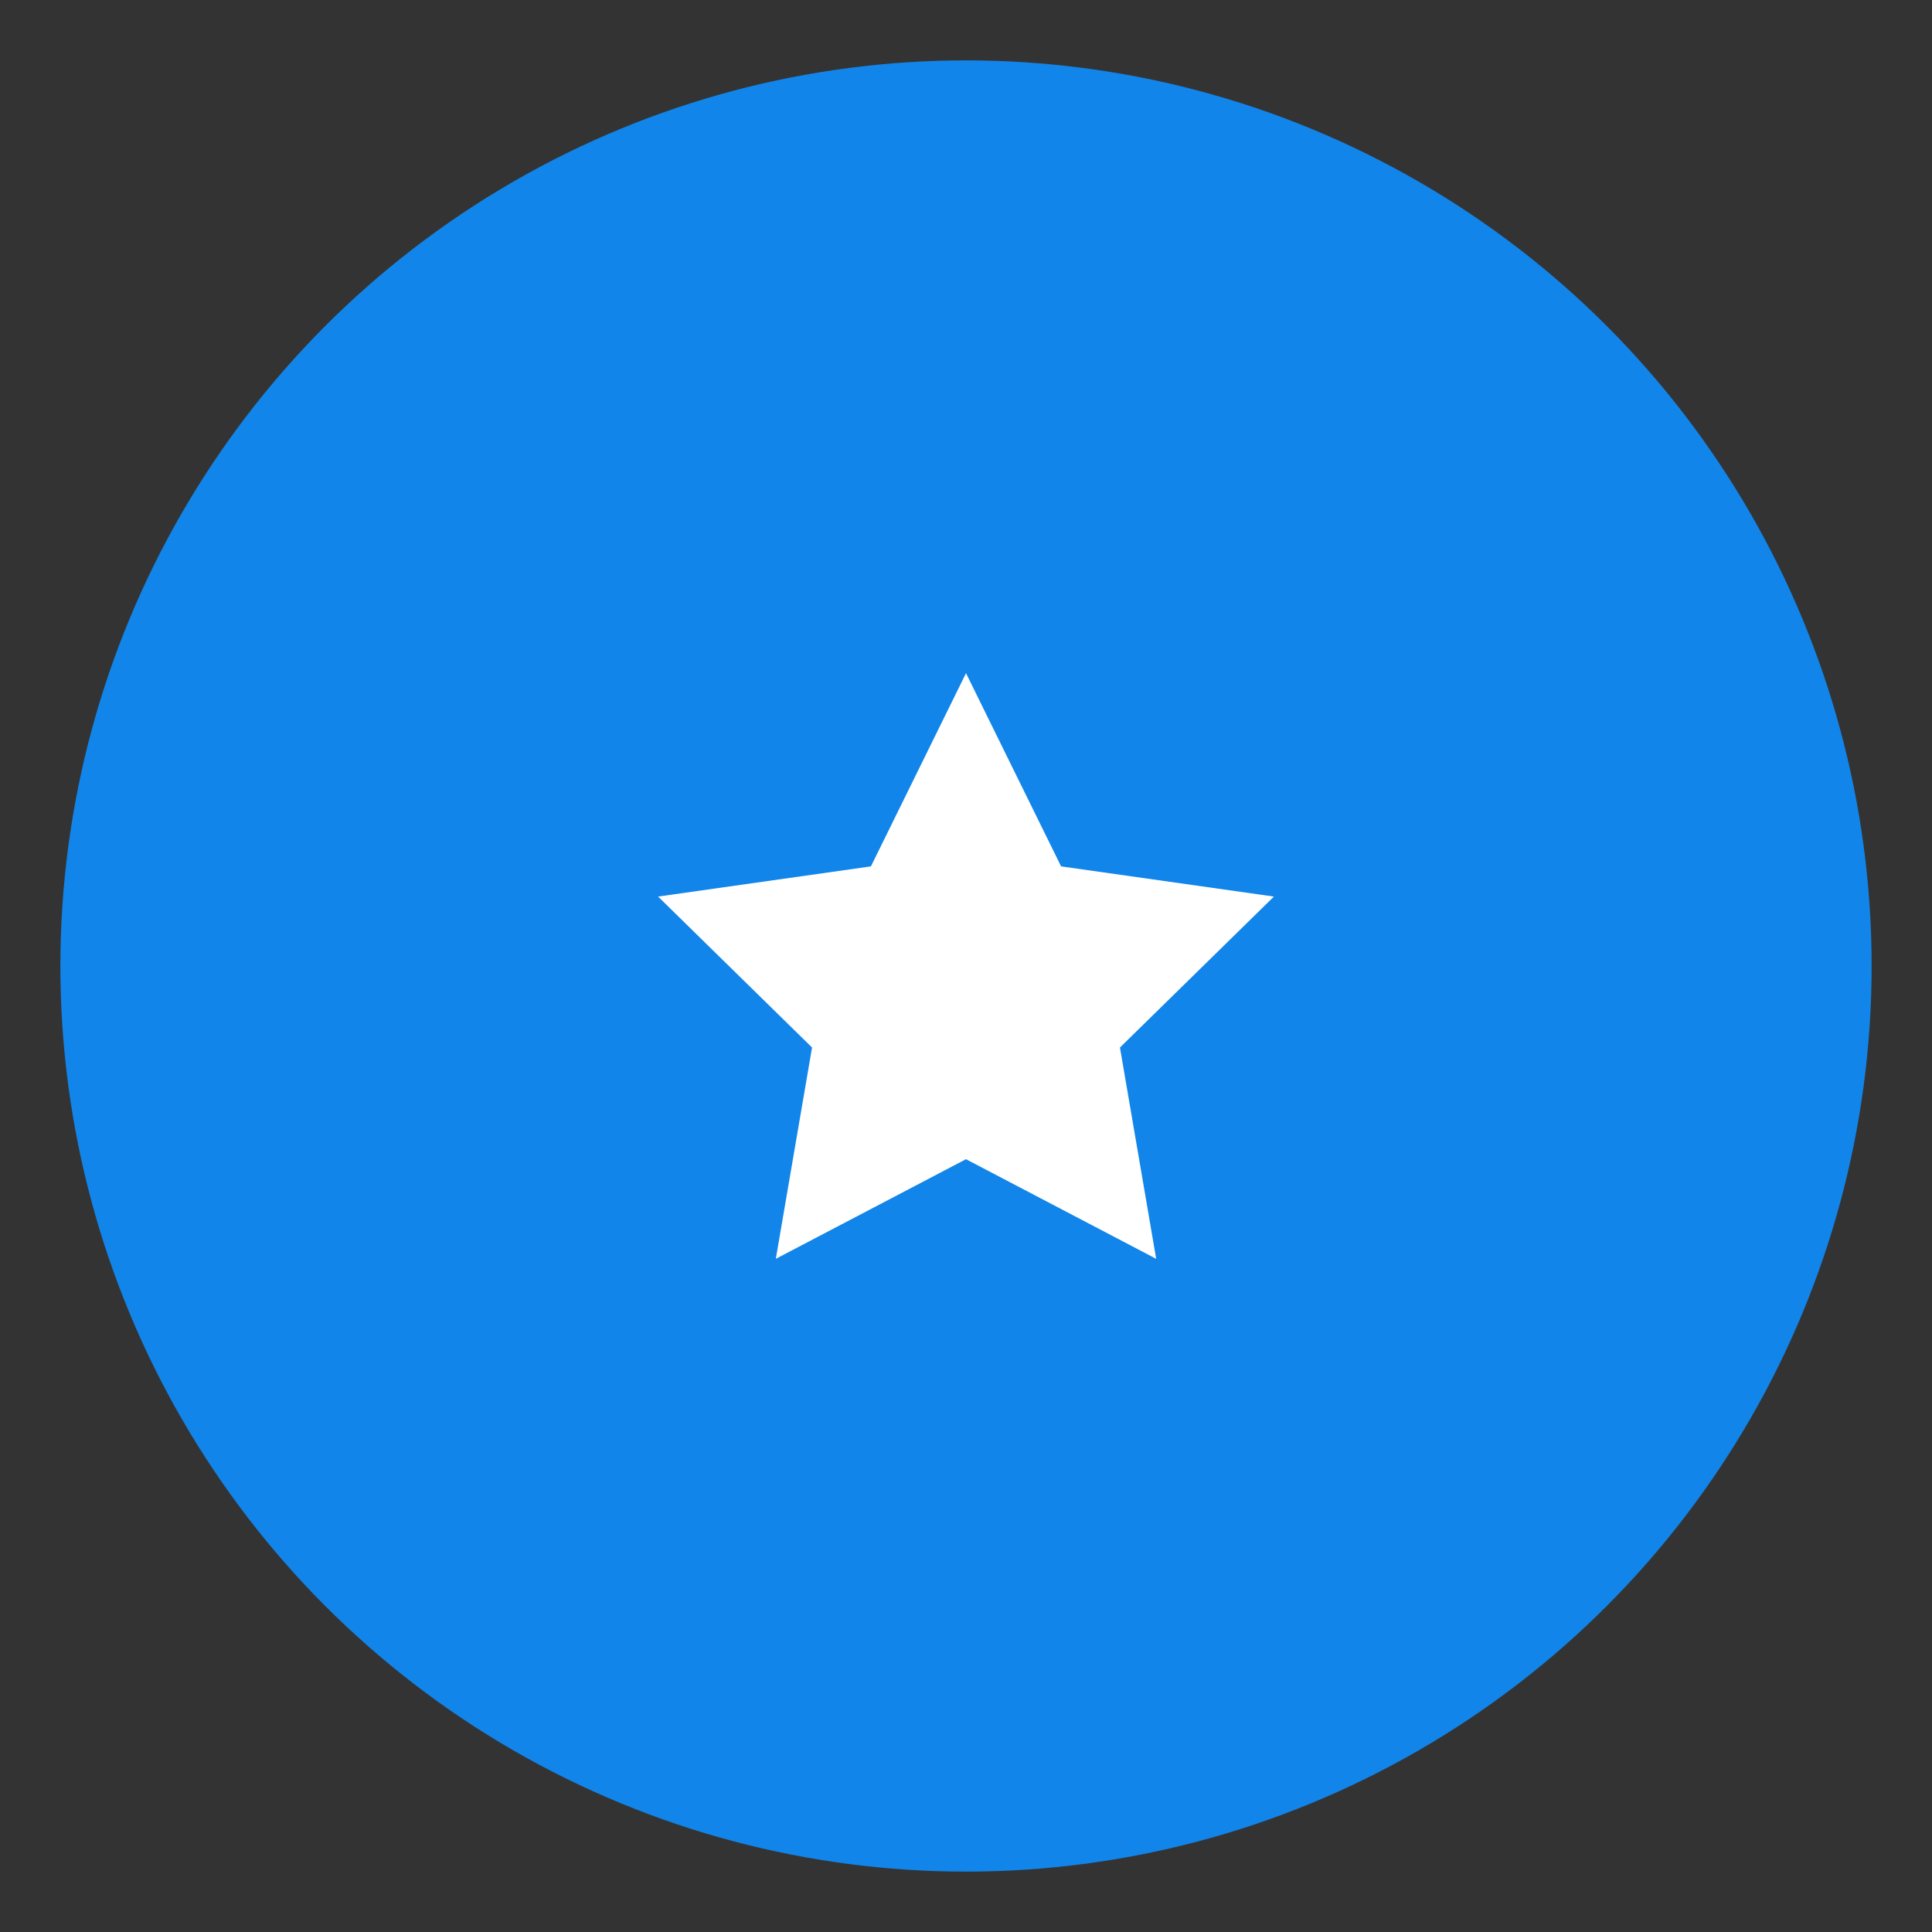 <?xml version="1.0" encoding="utf-8"?>
<!-- Generator: Adobe Illustrator 19.0.0, SVG Export Plug-In . SVG Version: 6.00 Build 0)  -->
<svg version="1.1" id="Слой_1" xmlns="http://www.w3.org/2000/svg" xmlns:xlink="http://www.w3.org/1999/xlink" x="0px" y="0px"
	 viewBox="0 0 128 128" enable-background="new 0 0 128 128" xml:space="preserve">
<rect x="0" y="0" width="128" height="128" fill="#333333" stroke="none"/>
<circle id="XMLID_5_" fill="#1185E9" cx="64" cy="64" r="60"/>
<polygon id="XMLID_12_" fill="#FFFFFF" points="64,44.6 70.3,57.4 84.4,59.4 74.2,69.4 76.6,83.4 64,76.8 51.4,83.4 53.8,69.4 
	43.6,59.4 57.7,57.4 "/>
</svg>

